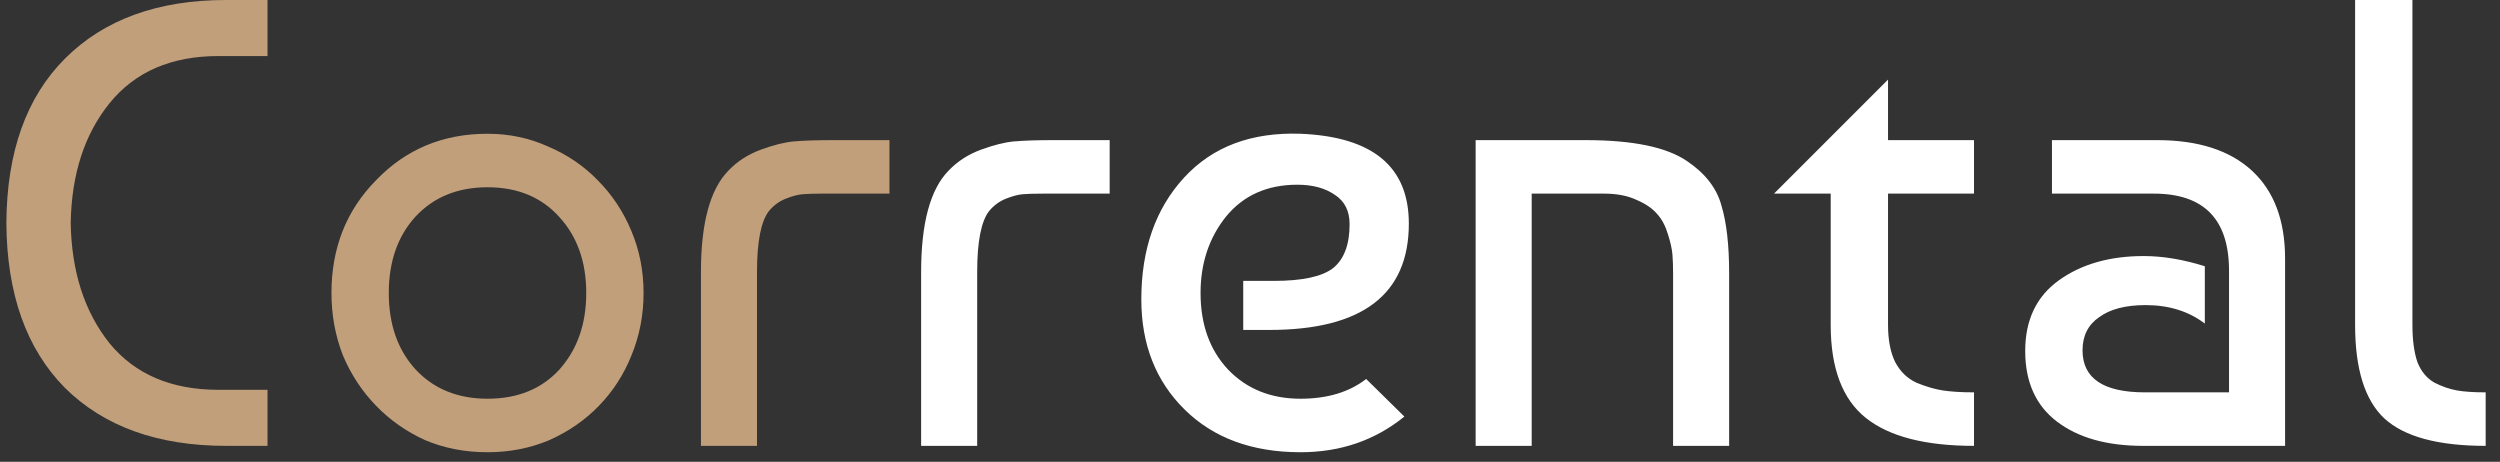 <?xml version="1.0" encoding="UTF-8"?>
<svg xmlns="http://www.w3.org/2000/svg" width="157" height="29" viewBox="0 0 157 29" fill="none">
  <rect x="0" y="0" width="157" height="29" fill="#333333" stroke="none"/>
  <path d="M0.4 14C0.427 9.547 1.653 6.107 4.08 3.68C6.533 1.227 9.907 -1.90735e-06 14.2 -1.90735e-06H16.8V3.52H13.72C10.76 3.52 8.48 4.507 6.88 6.48C5.307 8.427 4.493 10.933 4.44 14C4.493 17.067 5.307 19.587 6.88 21.56C8.48 23.507 10.76 24.48 13.72 24.48H16.8V28H14.2C9.907 28 6.533 26.787 4.08 24.36C1.653 21.907 0.427 18.453 0.4 14ZM23.616 11.32C25.482 9.373 27.816 8.4 30.616 8.4C31.976 8.4 33.242 8.667 34.416 9.2C35.616 9.707 36.656 10.413 37.536 11.32C38.442 12.227 39.149 13.293 39.656 14.52C40.162 15.72 40.416 17.013 40.416 18.4C40.416 19.787 40.162 21.093 39.656 22.32C39.176 23.52 38.496 24.573 37.616 25.48C36.736 26.387 35.696 27.107 34.496 27.64C33.296 28.147 32.002 28.4 30.616 28.4C29.202 28.4 27.896 28.147 26.696 27.64C25.522 27.107 24.496 26.387 23.616 25.48C22.736 24.573 22.042 23.52 21.536 22.32C21.056 21.093 20.816 19.787 20.816 18.4C20.816 15.573 21.749 13.213 23.616 11.32ZM30.616 11.76C28.749 11.76 27.242 12.373 26.096 13.6C24.976 14.827 24.416 16.427 24.416 18.4C24.416 20.373 24.976 21.973 26.096 23.2C27.242 24.427 28.749 25.04 30.616 25.04C32.509 25.04 34.016 24.427 35.136 23.2C36.256 21.947 36.816 20.347 36.816 18.4C36.816 16.453 36.256 14.867 35.136 13.64C34.016 12.387 32.509 11.76 30.616 11.76ZM44.019 28V17.08C44.019 14.013 44.592 11.893 45.739 10.72C46.299 10.133 46.979 9.693 47.779 9.4C48.579 9.107 49.272 8.933 49.859 8.88C50.472 8.827 51.299 8.8 52.339 8.8H55.859V12.16H51.619C51.085 12.16 50.672 12.173 50.379 12.2C50.085 12.227 49.739 12.32 49.339 12.48C48.939 12.64 48.592 12.893 48.299 13.24C47.792 13.88 47.539 15.16 47.539 17.08V28H44.019Z" fill="#C29F7B"></path>
  <path d="M57.847 28V17.08C57.847 14.013 58.42 11.893 59.567 10.72C60.127 10.133 60.807 9.693 61.607 9.4C62.407 9.107 63.1 8.933 63.687 8.88C64.3 8.827 65.127 8.8 66.167 8.8H69.687V12.16H65.447C64.913 12.16 64.5 12.173 64.207 12.2C63.913 12.227 63.567 12.32 63.167 12.48C62.767 12.64 62.42 12.893 62.127 13.24C61.62 13.88 61.367 15.16 61.367 17.08V28H57.847ZM81.675 8.4C86.208 8.587 88.475 10.467 88.475 14.04C88.475 18.493 85.555 20.72 79.715 20.72H78.075V17.64H79.995C81.782 17.64 83.022 17.373 83.715 16.84C84.408 16.28 84.755 15.36 84.755 14.08C84.755 13.253 84.448 12.64 83.835 12.24C83.222 11.813 82.435 11.6 81.475 11.6C79.582 11.6 78.088 12.267 76.995 13.6C75.928 14.933 75.395 16.533 75.395 18.4C75.395 20.373 75.968 21.973 77.115 23.2C78.288 24.427 79.808 25.04 81.675 25.04C83.355 25.04 84.728 24.627 85.795 23.8L88.195 26.16C86.355 27.653 84.182 28.4 81.675 28.4C78.635 28.4 76.208 27.507 74.395 25.72C72.582 23.933 71.675 21.627 71.675 18.8C71.675 15.653 72.568 13.107 74.355 11.16C76.142 9.213 78.582 8.293 81.675 8.4ZM92.67 8.8H99.59C102.55 8.8 104.67 9.24 105.95 10.12C107.097 10.893 107.817 11.827 108.11 12.92C108.43 13.987 108.59 15.4 108.59 17.16V28H105.07V17.2C105.07 16.72 105.057 16.32 105.03 16C105.004 15.653 104.91 15.227 104.75 14.72C104.59 14.187 104.364 13.76 104.07 13.44C103.777 13.093 103.35 12.8 102.79 12.56C102.23 12.293 101.55 12.16 100.75 12.16H96.19V28H92.67V8.8ZM111.408 12.16L118.568 5V8.8H123.968V12.16H118.568V20.4C118.568 21.333 118.714 22.107 119.008 22.72C119.328 23.333 119.781 23.773 120.368 24.04C120.954 24.28 121.501 24.44 122.008 24.52C122.541 24.6 123.194 24.64 123.968 24.64V28C120.901 28 118.634 27.413 117.168 26.24C115.701 25.067 114.968 23.12 114.968 20.4V12.16H111.408ZM138.463 16.72V20.32C137.449 19.547 136.209 19.16 134.743 19.16C133.489 19.16 132.516 19.413 131.823 19.92C131.129 20.4 130.783 21.093 130.783 22C130.783 23.76 132.089 24.64 134.703 24.64H139.983V17C139.983 13.773 138.409 12.16 135.263 12.16H128.863V8.8H135.463C138.049 8.8 140.036 9.44 141.423 10.72C142.809 12 143.503 13.84 143.503 16.24V28H134.583C132.316 28 130.516 27.493 129.183 26.48C127.849 25.467 127.183 23.987 127.183 22.04C127.183 20.093 127.889 18.613 129.303 17.6C130.716 16.587 132.489 16.08 134.623 16.08C135.823 16.08 137.103 16.293 138.463 16.72ZM147.9 20.4V-1.90735e-06H151.5V20.4C151.5 21.36 151.607 22.147 151.82 22.76C152.06 23.347 152.42 23.773 152.9 24.04C153.38 24.28 153.847 24.44 154.3 24.52C154.753 24.6 155.353 24.64 156.1 24.64V28C153.113 28 150.993 27.427 149.74 26.28C148.513 25.133 147.9 23.173 147.9 20.4Z" fill="white"></path>
</svg>
